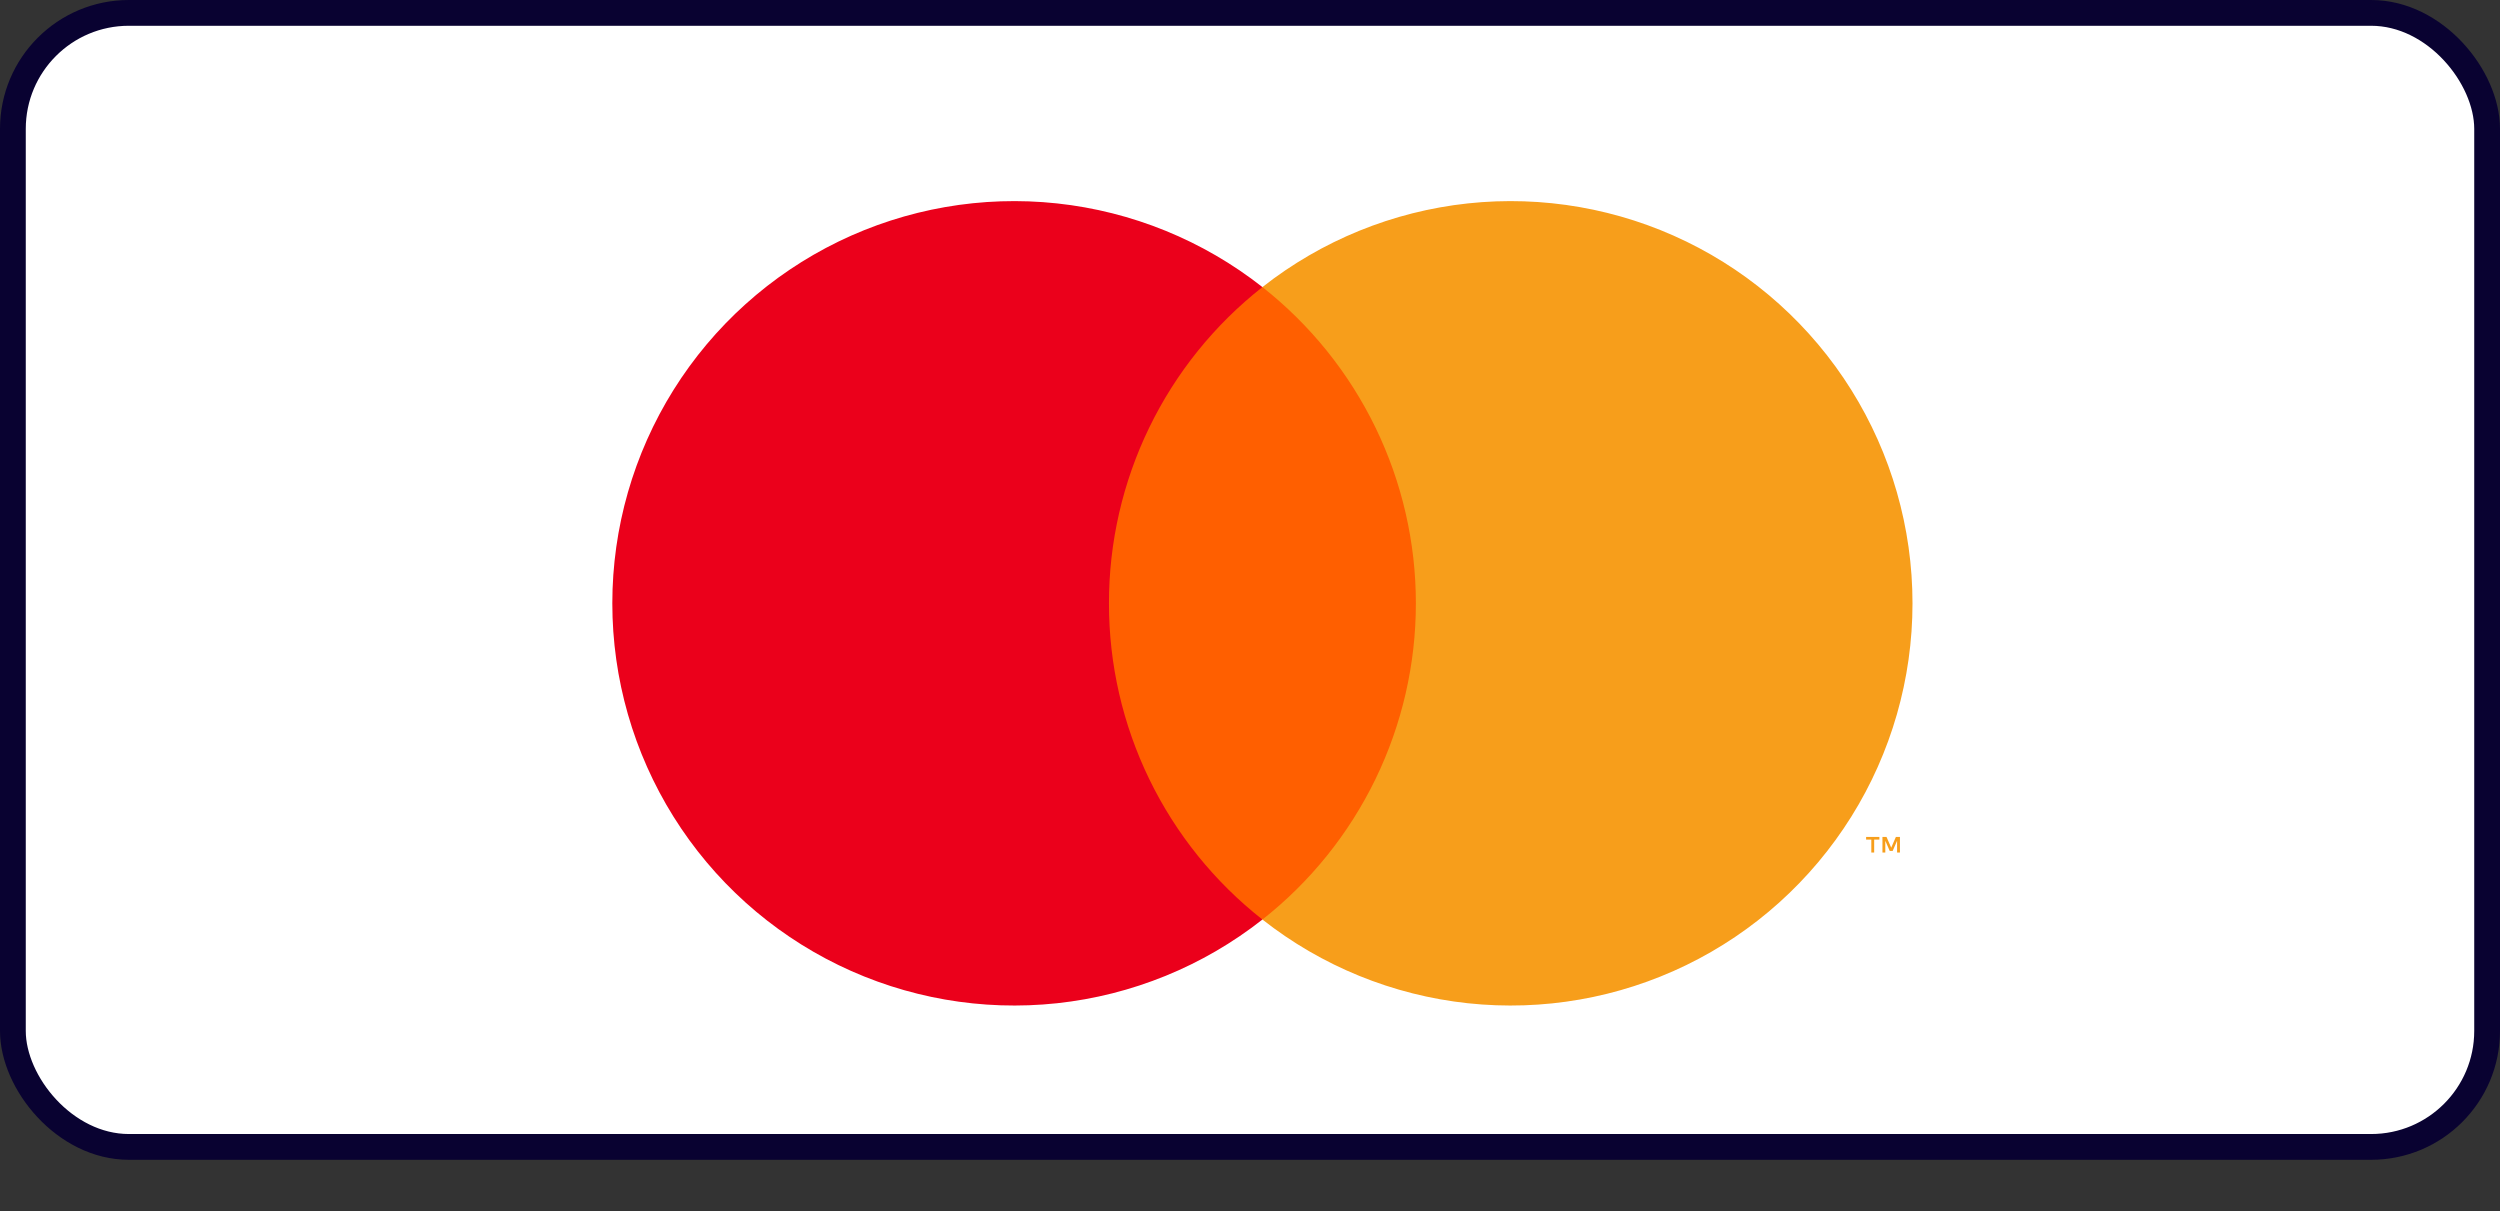 <svg width="97" height="47" viewBox="0 0 97 47" fill="none" xmlns="http://www.w3.org/2000/svg">
<rect x="0" y="0" width="97" height="47" fill="#333333" stroke="none"/>
<rect x="0.5" y="0.5" width="96" height="44" rx="4.5" fill="white" stroke="#090231"/>
<path d="M55.803 11.139H42.161V35.678H55.803V11.139Z" fill="#FF5F00"/>
<path d="M43.028 23.409C43.025 21.046 43.56 18.713 44.592 16.587C45.624 14.461 47.125 12.599 48.982 11.139C46.682 9.33 43.92 8.205 41.012 7.892C38.103 7.58 35.165 8.093 32.534 9.372C29.903 10.652 27.685 12.647 26.133 15.129C24.581 17.611 23.758 20.481 23.758 23.409C23.758 26.337 24.581 29.206 26.133 31.688C27.685 34.171 29.903 36.166 32.534 37.445C35.165 38.725 38.103 39.238 41.012 38.926C43.92 38.613 46.682 37.488 48.982 35.678C47.125 34.219 45.624 32.356 44.592 30.231C43.56 28.105 43.025 25.772 43.028 23.409Z" fill="#EB001B"/>
<path d="M74.205 23.409C74.205 26.337 73.382 29.206 71.83 31.688C70.278 34.17 68.06 36.166 65.429 37.445C62.798 38.725 59.861 39.238 56.952 38.926C54.044 38.613 51.282 37.488 48.982 35.678C50.837 34.218 52.337 32.355 53.369 30.229C54.4 28.104 54.936 25.772 54.936 23.409C54.936 21.046 54.4 18.714 53.369 16.589C52.337 14.463 50.837 12.6 48.982 11.139C51.282 9.33 54.044 8.205 56.952 7.892C59.861 7.58 62.798 8.093 65.429 9.372C68.06 10.652 70.278 12.647 71.83 15.129C73.382 17.611 74.205 20.481 74.205 23.409Z" fill="#F79E1B"/>
<path d="M72.718 33.079V32.577H72.92V32.474H72.405V32.577H72.607V33.079H72.718ZM73.718 33.079V32.474H73.56L73.379 32.89L73.197 32.474H73.039V33.079H73.15V32.622L73.321 33.016H73.436L73.607 32.621V33.079H73.718Z" fill="#F79E1B"/>
</svg>
